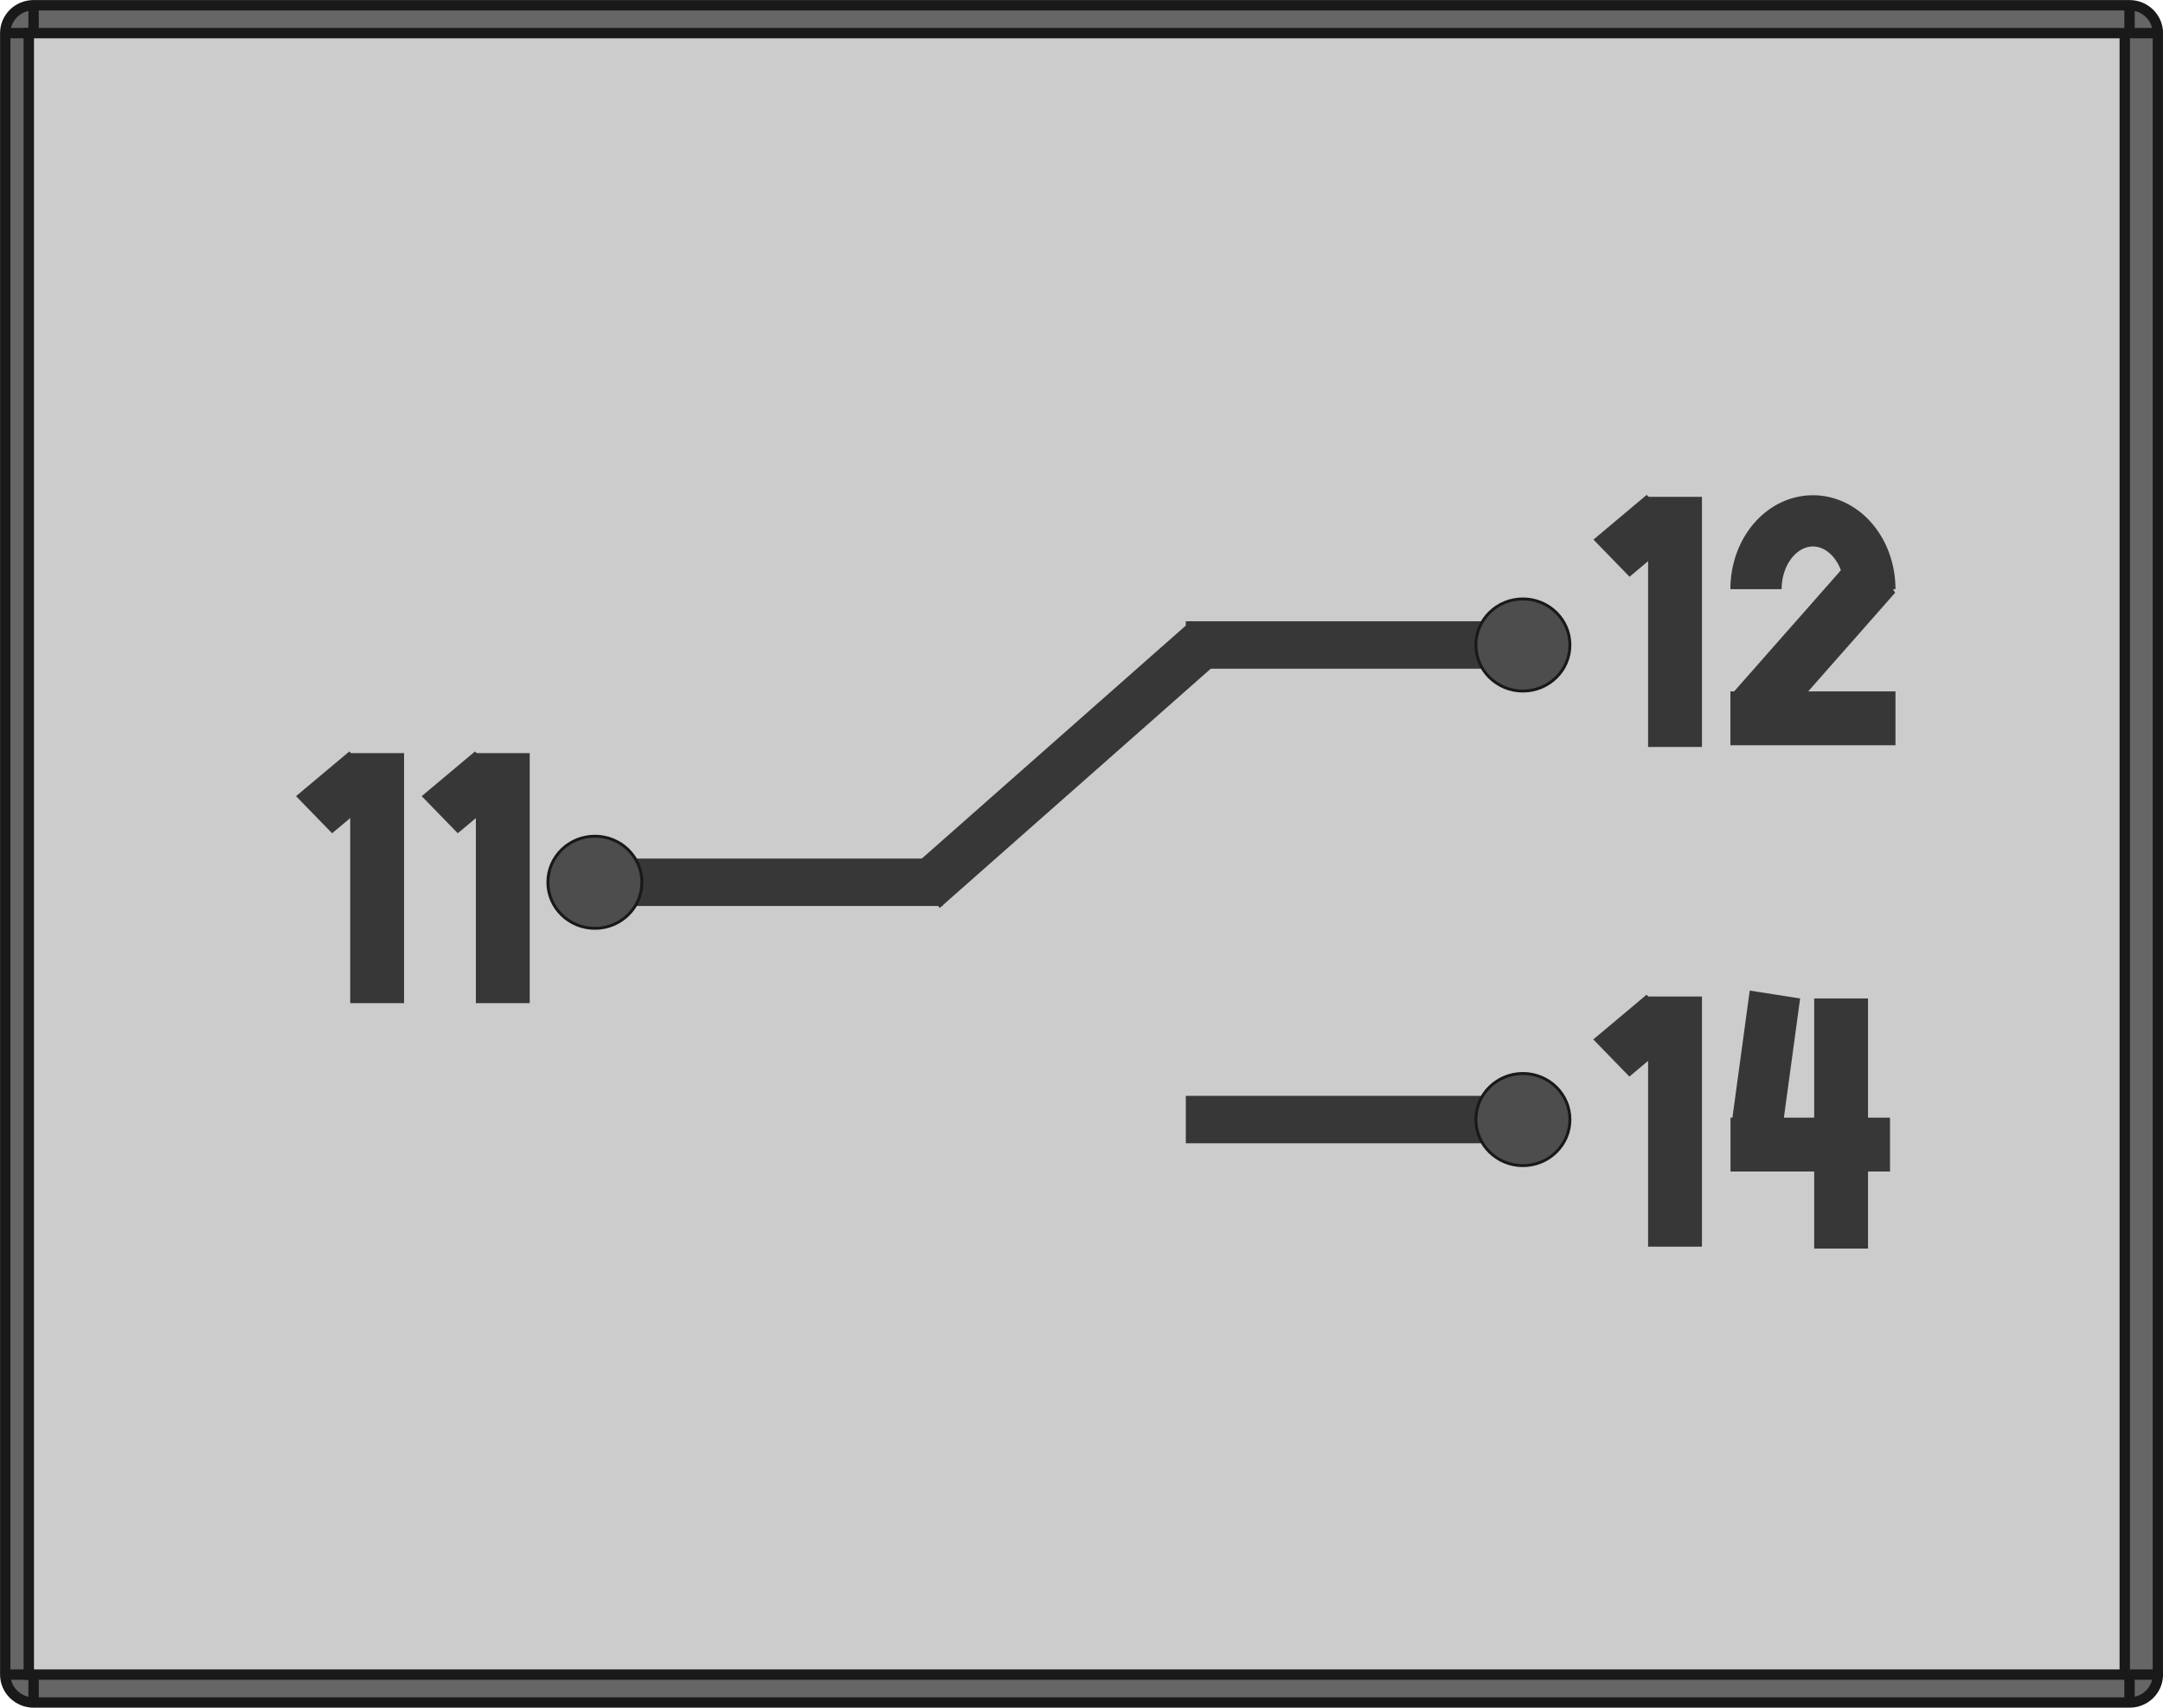 <?xml version="1.0" encoding="UTF-8" standalone="no"?>
<!-- Created with Inkscape (http://www.inkscape.org/) -->

<svg
   width="19mm"
   height="15mm"
   viewBox="0 0 19 15"
   version="1.1"
   id="svg1"
   inkscape:version="1.3.2 (091e20e, 2023-11-25, custom)"
   sodipodi:docname="relay0.svg"
   xml:space="preserve"
   xmlns:inkscape="http://www.inkscape.org/namespaces/inkscape"
   xmlns:sodipodi="http://sodipodi.sourceforge.net/DTD/sodipodi-0.dtd"
   xmlns="http://www.w3.org/2000/svg"
   xmlns:svg="http://www.w3.org/2000/svg"><sodipodi:namedview
     id="namedview1"
     pagecolor="#ffffff"
     bordercolor="#000000"
     borderopacity="0.25"
     inkscape:showpageshadow="2"
     inkscape:pageopacity="0.0"
     inkscape:pagecheckerboard="0"
     inkscape:deskcolor="#d1d1d1"
     inkscape:document-units="mm"
     inkscape:zoom="11.075084"
     inkscape:cx="58.013104"
     inkscape:cy="35.078741"
     inkscape:window-width="1920"
     inkscape:window-height="991"
     inkscape:window-x="-9"
     inkscape:window-y="-9"
     inkscape:window-maximized="1"
     inkscape:current-layer="g10"
     showguides="false" /><defs
     id="defs1" /><g
     inkscape:label="Camada 1"
     inkscape:groupmode="layer"
     id="layer1"><g
       id="g10"
       transform="matrix(1,0,0,-1,1.565,7.842)"
       style="fill:#cccccc;stroke-width:0.093;stroke-miterlimit:4;stroke-dasharray:none;image-rendering:auto"><path
         id="path1"
         d="m 17.39,7.551 v -14.418 0 c 0,-0.135 -0.111,-0.245 -0.249,-0.245 v 0 H -1.27 v 0 c -0.137,0 -0.249,0.11 -0.249,0.245 v 0 14.418 0 c 0,0.135 0.111,0.245 0.249,0.245 v 0 H 17.141 v 0 c 0.137,0 0.249,-0.11 0.249,-0.245 z"
         stroke="#191919"
         stroke-width="0.35 px"
         style="fill:#666666;fill-opacity:1;fill-rule:evenodd;stroke-width:0.091;stroke-miterlimit:4;stroke-dasharray:none"
         sodipodi:nodetypes="ccccccccccccccccc" /><g
         id="g39"><path
           id="path2"
           d="M -1.312,7.551 H 17.099 v 0 -14.418 0 H -1.312 v 0 z"
           stroke="#191919"
           stroke-width="0.35 px"
           style="fill:#cccccc;fill-opacity:1;fill-rule:evenodd;stroke-width:0.091;stroke-miterlimit:4;stroke-dasharray:none"
           sodipodi:nodetypes="ccccccccc" /></g><path
         id="path3"
         d="m 17.141,7.551 v 0.027 0.027 0.026 0.025 0.024 0.022 0.021 0.018 0.016 0.013 0.011 0.008 0.005 0.002"
         stroke="#191919"
         stroke-width="0.35 px"
         style="fill:#cccccc;fill-opacity:1;fill-rule:evenodd;stroke-width:0.091;stroke-miterlimit:4;stroke-dasharray:none" /><path
         id="path4"
         d="m -1.27,7.551 v 0.027 0.027 0.026 0.025 0.024 0.022 0.021 0.018 0.016 0.013 0.011 0.008 0.005 0.002"
         stroke="#191919"
         stroke-width="0.35 px"
         style="fill:#cccccc;fill-opacity:1;fill-rule:evenodd;stroke-width:0.091;stroke-miterlimit:4;stroke-dasharray:none" /><path
         id="path5"
         d="m 17.141,-6.867 h 0.028 0.028 0.027 0.026 0.024 0.023 0.021 0.019 0.016 0.013 0.011 0.008 0.005 0.002"
         stroke="#191919"
         stroke-width="0.35 px"
         style="fill:#cccccc;fill-opacity:1;fill-rule:evenodd;stroke-width:0.091;stroke-miterlimit:4;stroke-dasharray:none" /><path
         id="path6"
         d="m 17.141,7.551 h 0.028 0.028 0.027 0.026 0.024 0.023 0.021 0.019 0.016 0.013 0.011 0.008 0.005 0.002"
         stroke="#191919"
         stroke-width="0.35 px"
         style="fill:#cccccc;fill-opacity:1;fill-rule:evenodd;stroke-width:0.091;stroke-miterlimit:4;stroke-dasharray:none" /><path
         id="path7"
         d="m -1.27,7.551 h -0.028 -0.028 -0.027 -0.026 -0.024 -0.023 -0.021 -0.019 -0.016 -0.013 -0.011 -0.008 -0.005 -0.002"
         stroke="#191919"
         stroke-width="0.35 px"
         style="fill:#cccccc;fill-opacity:1;fill-rule:evenodd;stroke-width:0.091;stroke-miterlimit:4;stroke-dasharray:none" /><path
         id="path8"
         d="m -1.27,-6.867 h -0.028 -0.028 -0.027 -0.026 -0.024 -0.023 -0.021 -0.019 -0.016 -0.013 -0.011 -0.008 -0.005 -0.002"
         stroke="#191919"
         stroke-width="0.35 px"
         style="fill:#cccccc;fill-opacity:1;fill-rule:evenodd;stroke-width:0.091;stroke-miterlimit:4;stroke-dasharray:none" /><path
         id="path9"
         d="m -1.27,-6.867 v -0.027 -0.027 -0.026 -0.025 -0.024 -0.022 -0.021 -0.018 -0.016 -0.013 -0.011 -0.008 -0.005 -0.002"
         stroke="#191919"
         stroke-width="0.35 px"
         style="fill:#cccccc;fill-opacity:1;fill-rule:evenodd;stroke-width:0.091;stroke-miterlimit:4;stroke-dasharray:none" /><path
         id="path10"
         d="m 17.141,-6.867 v -0.027 -0.027 -0.026 -0.025 -0.024 -0.022 -0.021 -0.018 -0.016 -0.013 -0.011 -0.008 -0.005 -0.002"
         stroke="#191919"
         stroke-width="0.35 px"
         style="fill:#cccccc;fill-opacity:1;fill-rule:evenodd;stroke-width:0.091;stroke-miterlimit:4;stroke-dasharray:none" /><title
         id="title10">b'Shape2DView'</title><g
         id="g5"
         transform="matrix(0.855,0,0,0.85,1.996,-0.16)"><rect
           style="fill:#373737;fill-opacity:1;stroke:none;stroke-width:0.085"
           id="rect12"
           width="3.284"
           height="0.49"
           x="2.236"
           y="-0.542"
           transform="scale(1,-1)" /><ellipse
           cx="1.947"
           cy="0.297"
           stroke="#191919"
           stroke-width="0.35 px"
           style="fill:#4d4d4d;stroke-width:0.03;stroke-miterlimit:4;stroke-dasharray:none"
           id="circle2"
           rx="0.483"
           ry="0.476" /><rect
           style="fill:#373737;fill-opacity:1;stroke:none;stroke-width:0.063"
           id="rect13"
           width="3.888"
           height="0.504"
           x="4.201"
           y="3.119"
           transform="matrix(0.748,0.664,0.648,-0.761,0,0)"
           ry="0" /><rect
           style="fill:#373737;fill-opacity:1;stroke:none;stroke-width:0.088"
           id="rect14"
           width="3.483"
           height="0.49"
           x="8.018"
           y="-2.994"
           transform="scale(1,-1)" /><rect
           style="fill:#373737;fill-opacity:1;stroke:none;stroke-width:0.088"
           id="rect15"
           width="3.483"
           height="0.49"
           x="8.018"
           y="1.91"
           transform="scale(1,-1)" /><ellipse
           cx="11.481"
           cy="2.749"
           stroke="#191919"
           stroke-width="0.35 px"
           style="fill:#4d4d4d;stroke-width:0.03;stroke-miterlimit:4;stroke-dasharray:none"
           id="circle15"
           rx="0.483"
           ry="0.476" /><ellipse
           cx="11.481"
           cy="-2.155"
           stroke="#191919"
           stroke-width="0.35 px"
           style="fill:#4d4d4d;stroke-width:0.03;stroke-miterlimit:4;stroke-dasharray:none"
           id="circle16"
           rx="0.483"
           ry="0.476" /></g><g
         id="g6"
         transform="matrix(1.577,0,0,1.464,1.926,-0.284)"><g
           id="g2"
           transform="translate(-0.054,0.047)"><rect
             style="fill:#373737;stroke-width:0.062"
             id="rect1"
             width="0.3"
             height="1.5"
             x="-0.209"
             y="-0.985"
             transform="scale(1,-1)" /><rect
             style="fill:#373737;stroke-width:0.091"
             id="rect2"
             width="0.3"
             height="0.4"
             x="-0.882"
             y="-0.508"
             transform="matrix(0.67,-0.742,-0.742,-0.67,0,0)" /></g><g
           id="g4"
           transform="translate(0.646,0.047)"><rect
             style="fill:#373737;stroke-width:0.062"
             id="rect3"
             width="0.3"
             height="1.5"
             x="-0.209"
             y="-0.985"
             transform="scale(1,-1)" /><rect
             style="fill:#373737;stroke-width:0.091"
             id="rect4"
             width="0.3"
             height="0.4"
             x="-0.882"
             y="-0.508"
             transform="matrix(0.67,-0.742,-0.742,-0.67,0,0)" /></g></g><rect
         style="fill:#373737;stroke-width:0.139"
         id="rect26"
         width="0.455"
         height="0.611"
         x="5.632"
         y="-11.716"
         transform="matrix(0.697,-0.717,-0.766,-0.643,0,0)" /><g
         id="g40"><rect
           style="fill:#373737;stroke-width:0.095"
           id="rect25"
           width="0.473"
           height="2.197"
           x="12.912"
           y="-3.478"
           transform="scale(1,-1)" /><g
           id="g36"><path
             style="fill:#cccccc;fill-opacity:1;stroke:#373737;stroke-width:0.45;stroke-linecap:butt;stroke-dasharray:none;stroke-dashoffset:0;stroke-opacity:1"
             id="path24"
             transform="matrix(0,1,1,0,0,0)"
             d="m 2.667,13.86 a 0.6,0.5 0 0 1 0.6,0.5 0.6,0.5 0 0 1 -0.6,0.5"
             sodipodi:type="arc"
             sodipodi:arc-type="arc"
             sodipodi:open="true"
             sodipodi:start="4.712389"
             sodipodi:end="1.5707963"
             sodipodi:ry="0.5"
             sodipodi:rx="0.60000002"
             sodipodi:cy="14.360471"
             sodipodi:cx="2.6665804" /><rect
             style="fill:#373737;fill-opacity:1;stroke:none;stroke-width:0.456;stroke-linecap:butt;stroke-dasharray:none;stroke-dashoffset:0;stroke-opacity:1"
             id="rect29"
             width="0.51"
             height="1.769"
             x="9.497"
             y="-14.869"
             transform="matrix(0.525,-0.851,-0.661,-0.75,0,0)" /><rect
             style="fill:#373737;fill-opacity:1;stroke:none;stroke-width:0.456;stroke-linecap:butt;stroke-dasharray:none;stroke-dashoffset:0;stroke-opacity:1"
             id="rect30"
             width="1.45"
             height="0.473"
             x="13.635"
             y="-1.769"
             transform="scale(1,-1)" /></g></g><g
         id="g38"><rect
           style="fill:#373737;stroke-width:0.095"
           id="rect31"
           width="0.473"
           height="2.197"
           x="12.912"
           y="0.911"
           transform="scale(1,-1)" /><rect
           style="fill:#373737;stroke-width:0.139"
           id="rect32"
           width="0.455"
           height="0.611"
           x="9.003"
           y="-8.647"
           transform="matrix(0.697,-0.717,-0.766,-0.643,0,0)" /><g
           id="g37"
           transform="translate(-0.231)"><rect
             style="fill:#373737;stroke-width:0.095"
             id="rect34"
             width="0.473"
             height="2.197"
             x="14.602"
             y="0.928"
             transform="scale(1,-1)" /><rect
             style="fill:#373737;stroke-width:0.076"
             id="rect35"
             width="0.473"
             height="1.401"
             x="1.975"
             y="-15.268"
             transform="matrix(0,-1,-1,0,0,0)" /><rect
             style="fill:#373737;stroke-width:0.069"
             id="rect36"
             width="0.448"
             height="1.213"
             x="-14.473"
             y="0.114"
             transform="matrix(-0.988,0.155,0.135,0.991,0,0)" /></g></g></g></g></svg>
